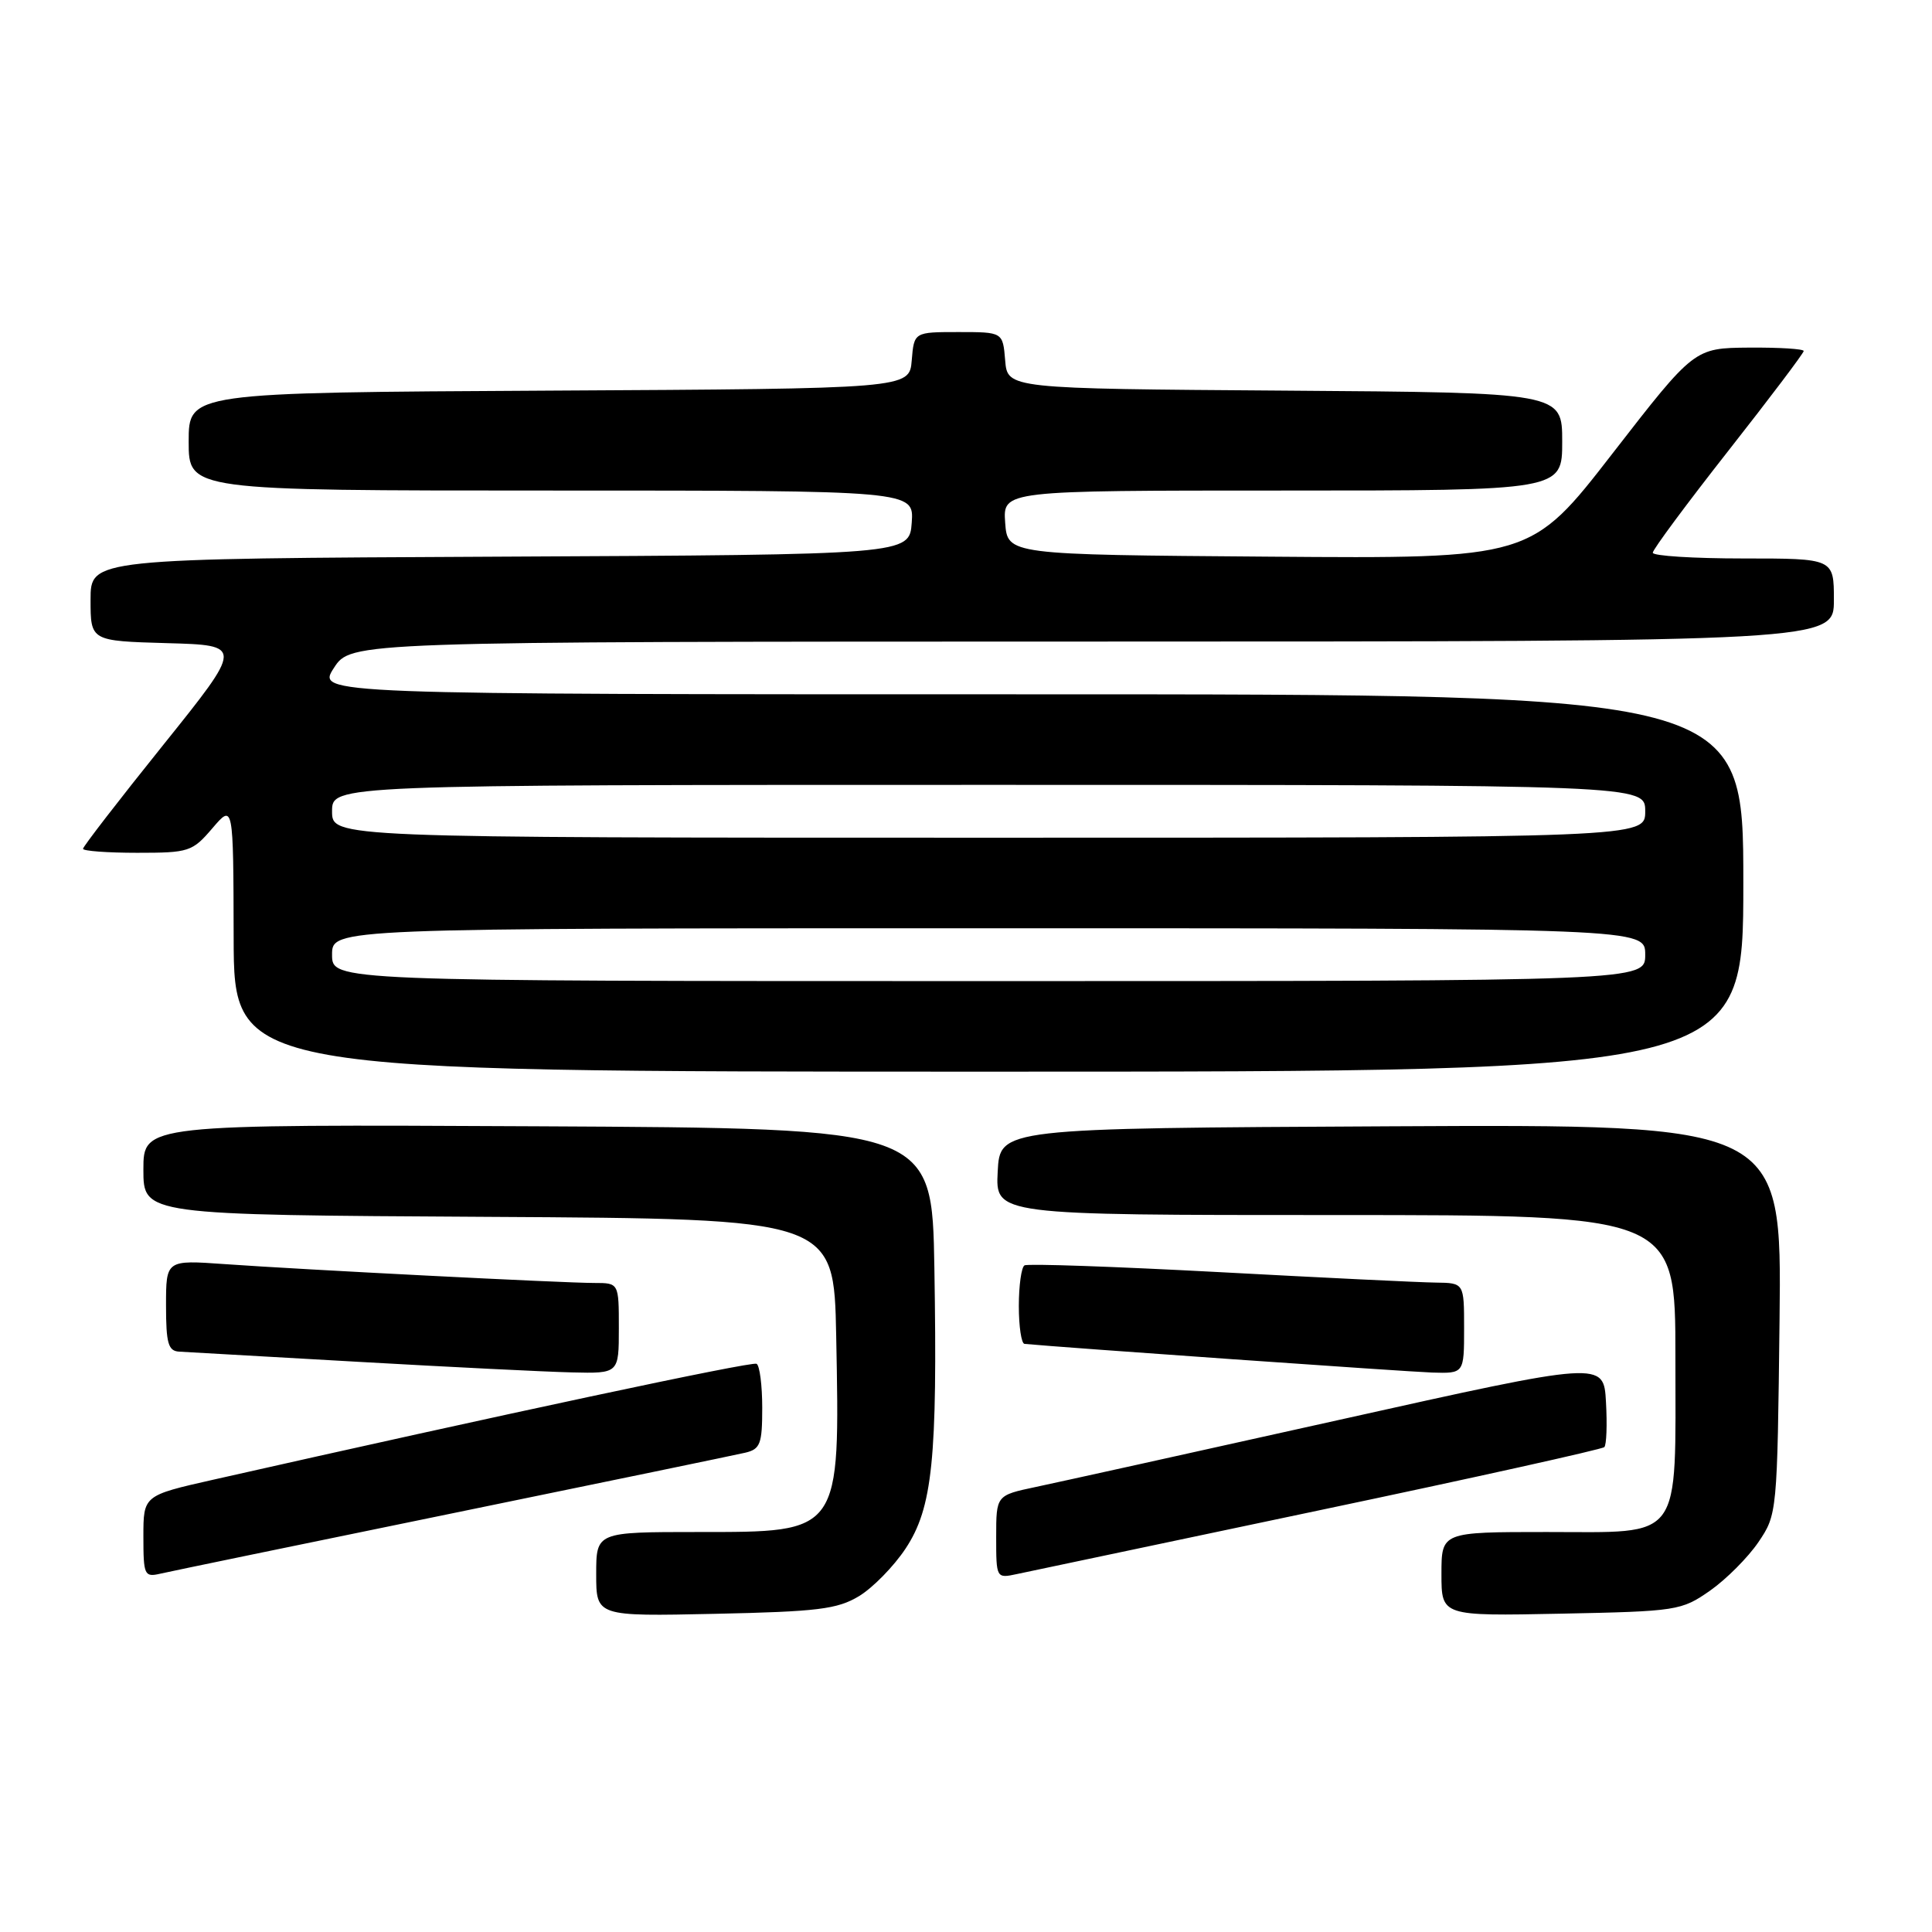 <?xml version="1.0" encoding="UTF-8" standalone="no"?>
<!DOCTYPE svg PUBLIC "-//W3C//DTD SVG 1.1//EN" "http://www.w3.org/Graphics/SVG/1.1/DTD/svg11.dtd" >
<svg xmlns="http://www.w3.org/2000/svg" xmlns:xlink="http://www.w3.org/1999/xlink" version="1.1" viewBox="0 0 256 256">
 <g >
 <path fill="currentColor"
d=" M 113.82 211.50 C 115.64 210.40 118.42 207.57 119.99 205.20 C 123.57 199.80 124.23 193.35 123.81 168.00 C 123.50 149.50 123.50 149.50 71.25 149.24 C 19.00 148.98 19.00 148.98 19.00 154.98 C 19.00 160.98 19.00 160.98 64.75 161.24 C 110.50 161.50 110.50 161.50 110.80 177.00 C 111.30 203.29 111.50 203.00 92.50 203.00 C 79.00 203.00 79.00 203.00 79.00 208.59 C 79.00 214.18 79.00 214.18 94.75 213.84 C 108.35 213.55 110.95 213.23 113.82 211.50 Z  M 226.59 210.77 C 228.74 209.26 231.62 206.37 233.00 204.34 C 235.48 200.67 235.50 200.50 235.80 174.82 C 236.09 148.98 236.09 148.98 184.30 149.24 C 132.50 149.50 132.50 149.50 132.20 155.25 C 131.90 161.00 131.90 161.00 176.95 161.00 C 222.00 161.00 222.00 161.00 222.00 179.78 C 222.00 204.55 223.14 203.00 204.94 203.00 C 191.00 203.00 191.00 203.00 191.00 208.57 C 191.00 214.14 191.00 214.14 206.84 213.82 C 222.23 213.51 222.79 213.42 226.59 210.77 Z  M 60.00 200.51 C 80.08 196.39 97.51 192.78 98.75 192.49 C 100.74 192.02 101.00 191.34 101.00 186.54 C 101.00 183.56 100.66 180.93 100.25 180.71 C 99.62 180.36 66.14 187.51 28.25 196.07 C 19.00 198.16 19.00 198.16 19.00 203.60 C 19.00 208.73 19.13 209.01 21.25 208.52 C 22.49 208.23 39.92 204.63 60.00 200.51 Z  M 174.78 200.13 C 195.28 195.82 212.29 192.04 212.58 191.75 C 212.87 191.46 212.97 188.78 212.80 185.78 C 212.50 180.33 212.50 180.33 177.50 188.13 C 158.25 192.42 140.14 196.42 137.25 197.03 C 132.00 198.14 132.00 198.14 132.00 203.65 C 132.00 209.13 132.01 209.16 134.75 208.57 C 136.26 208.25 154.27 204.45 174.78 200.13 Z  M 82.00 176.00 C 82.00 170.00 82.00 170.00 78.75 170.00 C 74.68 170.00 40.16 168.24 29.75 167.50 C 22.00 166.95 22.00 166.95 22.00 172.98 C 22.00 178.01 22.29 179.02 23.75 179.10 C 24.71 179.15 35.40 179.76 47.50 180.45 C 59.60 181.14 72.31 181.77 75.75 181.85 C 82.00 182.00 82.00 182.00 82.00 176.00 Z  M 194.00 176.00 C 194.00 170.00 194.00 170.00 190.25 169.95 C 188.19 169.93 175.25 169.30 161.50 168.56 C 147.75 167.83 136.16 167.42 135.75 167.67 C 135.34 167.92 135.00 170.34 135.00 173.06 C 135.00 175.78 135.34 178.03 135.75 178.07 C 140.46 178.53 186.57 181.77 189.75 181.87 C 194.00 182.00 194.00 182.00 194.00 176.00 Z  M 231.00 117.00 C 231.00 92.00 231.00 92.00 136.49 92.00 C 41.98 92.00 41.98 92.00 44.24 88.51 C 46.50 85.02 46.50 85.02 144.75 85.01 C 243.00 85.00 243.00 85.00 243.00 79.50 C 243.00 74.00 243.00 74.00 231.00 74.00 C 224.40 74.00 219.00 73.66 219.00 73.24 C 219.00 72.82 223.50 66.75 229.00 59.75 C 234.50 52.75 239.00 46.79 239.00 46.51 C 239.00 46.23 235.74 46.03 231.75 46.06 C 224.50 46.12 224.50 46.12 213.68 60.07 C 202.86 74.03 202.86 74.03 168.18 73.76 C 133.50 73.50 133.50 73.50 133.19 69.25 C 132.89 65.00 132.89 65.00 169.94 65.00 C 207.00 65.00 207.00 65.00 207.00 58.51 C 207.00 52.02 207.00 52.02 170.25 51.76 C 133.50 51.50 133.50 51.50 133.19 47.75 C 132.88 44.00 132.88 44.00 127.00 44.00 C 121.12 44.00 121.12 44.00 120.81 47.75 C 120.50 51.50 120.50 51.50 72.75 51.76 C 25.00 52.02 25.00 52.02 25.00 58.51 C 25.00 65.00 25.00 65.00 73.06 65.00 C 121.11 65.00 121.11 65.00 120.81 69.25 C 120.50 73.50 120.50 73.50 66.25 73.76 C 12.00 74.02 12.00 74.02 12.00 79.47 C 12.00 84.93 12.00 84.93 22.12 85.22 C 32.23 85.50 32.23 85.50 21.62 98.72 C 15.78 105.99 11.00 112.18 11.00 112.47 C 11.00 112.76 14.23 113.00 18.18 113.00 C 25.04 113.00 25.48 112.86 28.14 109.75 C 30.92 106.50 30.92 106.50 30.96 124.25 C 31.00 142.00 31.00 142.00 131.00 142.00 C 231.00 142.00 231.00 142.00 231.00 117.00 Z  M 44.00 126.50 C 44.00 123.00 44.00 123.00 131.00 123.00 C 218.00 123.00 218.00 123.00 218.00 126.50 C 218.00 130.00 218.00 130.00 131.00 130.00 C 44.00 130.00 44.00 130.00 44.00 126.50 Z  M 44.00 107.50 C 44.00 104.00 44.00 104.00 131.00 104.00 C 218.00 104.00 218.00 104.00 218.00 107.50 C 218.00 111.00 218.00 111.00 131.00 111.00 C 44.00 111.00 44.00 111.00 44.00 107.50 Z "/>
</g>
</svg>